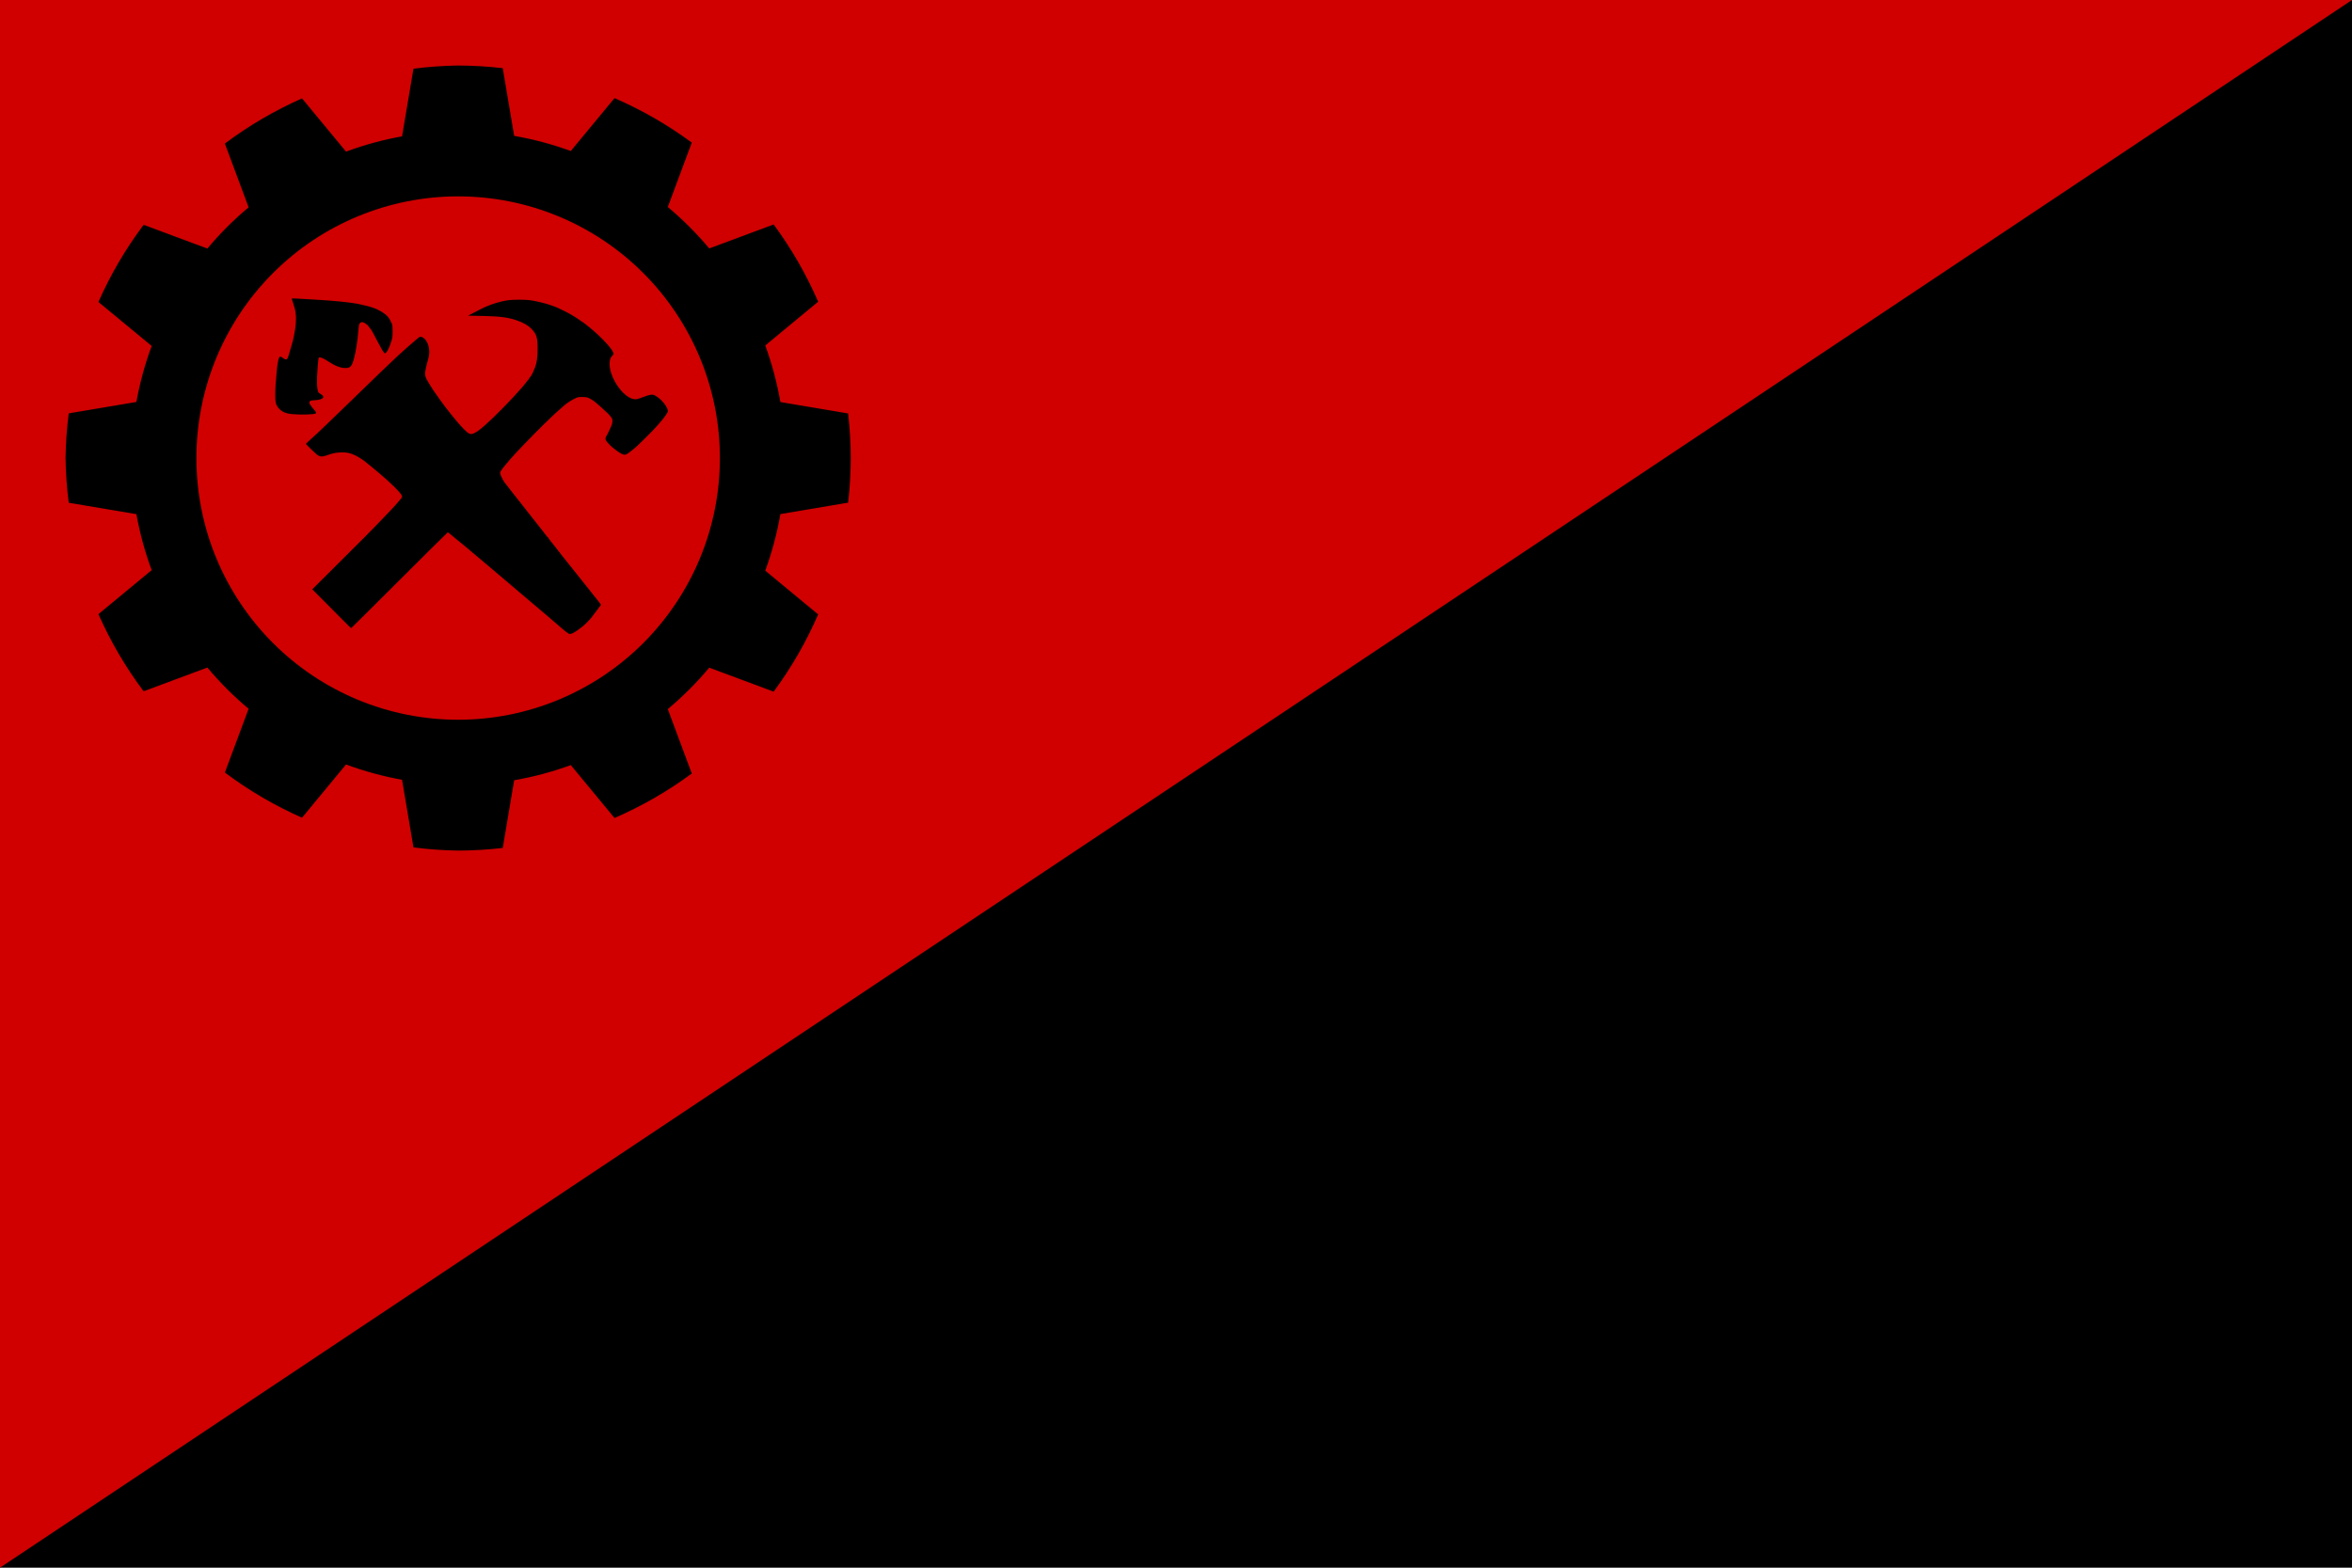<svg xmlns="http://www.w3.org/2000/svg" xml:space="preserve" id="svg1" width="4608" height="3072" version="1.1" viewBox="0 0 1219.2 812.8"><defs id="defs1"><style id="style1">.cls-1{fill:#0283c0}.cls-2{fill:#fff}.cls-3{fill:#ef483f}</style></defs><path id="rect1" d="M 0 0 L 0 812.8 L 1219.2 812.8 L 1219.2 0 L 0 0 z" style="fill:#000;fill-rule:evenodd;stroke:none;stroke-width:8.467;stroke-linecap:round;stroke-linejoin:round;fill-opacity:1"/><path id="path1" d="M 0,0 V 812.8 L 1219.2,0 Z" style="fill:#d00000;stroke-width:4.233;stroke-linecap:round;stroke-linejoin:round;stroke-miterlimit:128;fill-opacity:1"/><path id="path3" d="m 1024,240 c -29.241,0.418 -58.434,2.506 -87.437,6.254 L 914.238,378.578 c -37.323,6.698 -73.977,16.699 -109.529,29.887 l -86.092,-104.156 c -53.522,23.62 -104.17,53.279 -150.959,88.398 l 46.441,124.719 c -29.239,24.436 -56.238,51.434 -80.674,80.674 l -124.719,-46.441 c -35.12,46.789 -64.778,97.437 -88.398,150.959 l 104.156,86.092 c -13.187,35.552 -23.189,72.206 -29.887,109.529 l -132.324,22.324 c -3.748,29.003 -5.836,58.196 -6.254,87.438 0.418,29.241 2.506,58.434 6.254,87.438 l 132.324,22.324 c 6.698,37.323 16.699,73.977 29.887,109.529 l -104.156,86.092 c 23.62,53.522 53.279,104.171 88.398,150.959 l 124.719,-46.441 c 24.436,29.239 51.434,56.238 80.674,80.674 l -46.441,124.719 c 46.789,35.12 97.437,64.778 150.959,88.398 l 86.092,-104.156 c 35.552,13.187 72.206,23.189 109.529,29.887 l 22.324,132.324 c 29.003,3.748 58.196,5.836 87.437,6.254 29.159,-0.067 58.291,-1.796 87.254,-5.176 l 22.352,-132.475 c 37.713,-6.529 74.765,-16.427 110.709,-29.576 l 85.527,103.473 c 53.545,-23.183 104.273,-52.394 151.203,-87.064 l -46.92,-126.004 c 29.387,-24.539 56.514,-51.665 81.053,-81.053 l 126.004,46.92 c 34.671,-46.93 63.881,-97.658 87.064,-151.203 l -103.473,-85.527 c 13.149,-35.944 23.048,-72.996 29.576,-110.709 l 132.475,-22.352 c 3.38,-28.963 5.108,-58.095 5.176,-87.254 -0.067,-29.159 -1.796,-58.291 -5.176,-87.254 l -132.475,-22.352 c -6.529,-37.713 -16.427,-74.765 -29.576,-110.709 l 103.473,-85.527 c -23.183,-53.545 -52.393,-104.273 -87.064,-151.203 l -126.004,46.92 c -24.539,-29.388 -51.665,-56.514 -81.053,-81.053 l 46.92,-126.004 c -46.93,-34.671 -97.658,-63.881 -151.203,-87.064 l -85.527,103.473 c -35.944,-13.149 -72.996,-23.048 -110.709,-29.576 l -22.352,-132.475 c -28.963,-3.38 -58.095,-5.108 -87.254,-5.176 z m 0,256 c 135.791,-2e-5 266.02,53.943 362.039,149.961 C 1482.057,741.98 1536,872.209 1536,1008 c 0,135.791 -53.943,266.02 -149.961,362.039 -96.019,96.019 -226.248,149.961 -362.039,149.961 -135.791,0 -266.02,-53.943 -362.039,-149.961 C 565.943,1274.02 512,1143.791 512,1008 512,872.209 565.943,741.98 661.961,645.961 757.98,549.943 888.209,496 1024,496 Z M 698.488,695.674 v 0.002 0.004 c -0.15,0.15 0.772,3.327 2.057,7.061 5.789,16.902 7.08,26.42 5.814,42.715 -0.689,8.771 -3.565,25.265 -5.883,33.703 -4.467,16.301 -9.291,32.382 -9.805,32.732 -0.345,0.238 -0.872,1.083 -1.166,1.879 -0.846,2.299 -4.171,1.71 -8.143,-1.441 -4.398,-3.502 -6.121,-3.635 -7.688,-0.615 -1.529,2.957 -3.526,14.586 -4.598,26.721 -2.418,27.401 -2.778,32.938 -2.859,44.76 -0.107,14.709 0.814,19.41 4.924,25.061 6.121,8.432 14.285,12.484 27.729,13.756 17.378,1.648 44.41,0.845 46.641,-1.379 1.297,-1.303 0.069,-3.6 -4.723,-8.844 -2.5,-2.731 -4.555,-5.434 -4.574,-6.004 -0.019,-0.57 -0.357,-1.039 -0.752,-1.039 -0.407,0 -1.201,-1.133 -1.777,-2.523 -2.174,-5.237 0.837,-7.418 10.271,-7.424 7.11,-0.008 15.101,-2.55 15.891,-5.062 0.858,-2.694 -0.297,-4.428 -4.375,-6.596 -2.174,-1.146 -4.385,-3.007 -4.93,-4.135 -2.944,-6.102 -3.466,-22.42 -1.492,-46.934 1.679,-20.836 1.711,-20.994 4.48,-20.994 2.869,0 9.434,3.271 18.311,9.129 11.489,7.58 22.386,11.663 31.27,11.713 10.23,0.069 13.072,-3.174 17.52,-20.014 3.389,-12.786 6.509,-32.808 7.994,-51.289 0.877,-10.832 1.411,-13.996 2.658,-15.662 2.318,-3.095 4.471,-3.591 8.273,-1.881 3.496,1.566 9.412,6.327 9.412,7.58 0,0.414 1.114,1.923 2.486,3.357 1.366,1.428 2.988,3.573 3.596,4.764 0.614,1.184 2.049,3.832 3.195,5.881 1.153,2.055 4.991,9.327 8.537,16.162 6.822,13.156 10.944,20.053 13.023,21.764 1.046,0.865 1.637,0.678 3.416,-1.107 3.164,-3.164 6.704,-10.938 10.344,-22.729 1.898,-6.146 2.18,-8.527 2.211,-18.732 0.019,-6.609 -0.344,-12.546 -0.852,-13.674 -5.576,-12.511 -8.823,-16.674 -17.6,-22.588 -4.93,-3.32 -15.641,-8.83 -17.176,-8.83 -0.313,0 -1.743,-0.534 -3.184,-1.18 -3.201,-1.441 -20.103,-5.745 -29.256,-7.449 -17.673,-3.283 -47.612,-6.202 -86.133,-8.395 -12.767,-0.733 -27.626,-1.589 -33.014,-1.908 -5.388,-0.319 -9.926,-0.459 -10.076,-0.314 z m 444.742,2.521 c -8.012,0 -15.913,0.311 -20.611,0.938 -17.009,2.287 -37.755,8.916 -53.898,17.242 -4.335,2.23 -11.797,6.076 -16.59,8.557 l -8.707,4.494 26.949,0.523 c 33.641,0.652 49.711,2.571 65.93,7.877 14.503,4.749 24.167,10.235 31.521,17.896 9.648,10.048 11.611,16.701 11.561,39.191 -0.03,16.038 -1.542,27.003 -4.85,35.229 -4.241,10.556 -5.788,13.826 -8.131,17.266 -1.453,2.13 -2.947,4.002 -3.316,4.152 -0.369,0.15 -0.67,0.771 -0.67,1.379 0,0.608 -0.273,1.227 -0.617,1.377 -0.664,0.3 -3.446,3.603 -6.842,8.145 -1.14,1.516 -2.443,3.17 -2.9,3.678 -0.457,0.501 -3.069,3.512 -5.807,6.701 -17.071,19.865 -51.147,54.521 -69.678,70.865 -9.873,8.708 -15.048,12.515 -21.125,15.541 -4.323,2.149 -6.481,2.31 -10.184,0.744 -3.195,-1.353 -13.358,-11.385 -21.959,-21.672 -3.003,-3.595 -6.011,-7.187 -9.024,-10.773 -2.367,-2.867 -4.69,-5.771 -6.969,-8.709 -2.299,-2.957 -5.796,-7.436 -7.77,-9.941 -4.604,-5.864 -18.31,-24.919 -20.797,-28.922 -0.373,-0.62 -0.801,-1.205 -1.279,-1.748 -0.238,-0.225 -1.774,-2.471 -3.396,-4.977 -12.022,-18.543 -14.816,-24.219 -14.816,-30.045 0,-4.655 2.693,-17.197 6.176,-28.768 4.479,-14.847 1.567,-31.236 -7.041,-39.668 -3.771,-3.696 -8.311,-5.123 -10.572,-3.318 l -2.957,2.328 c -5.074,3.953 -29.076,25.061 -38.191,33.574 -21.726,20.31 -41.846,39.657 -88.492,85.082 -18.518,17.982 -37.087,35.911 -55.709,53.785 -3.107,2.951 -8.329,7.926 -11.605,11.059 -3.283,3.132 -10.17,9.435 -15.301,14.008 -5.131,4.573 -9.326,8.6 -9.326,8.951 0,0.689 16.305,16.788 20.314,20.064 6.503,5.306 10.814,5.866 19.904,2.59 11.69,-4.21 17.329,-5.438 27.045,-5.889 11.997,-0.564 19.201,0.875 29.494,5.912 6.158,3.007 19.595,11.771 20.998,13.688 0.225,0.313 1.192,1.104 2.15,1.762 1.961,1.353 4.479,3.429 22.615,18.596 22.615,18.919 41.102,37.06 44.598,43.775 1.472,2.819 1.046,4.255 -2.418,8.164 -1.45,1.632 -2.87,3.289 -4.26,4.973 -5.669,6.991 -18.514,20.638 -46.592,49.506 -14.384,14.785 -15.11,15.511 -78.264,78.383 l -43.232,43.037 21.969,22.033 c 12.091,12.116 29.05,29.209 37.689,37.986 8.645,8.771 16.037,15.957 16.426,15.957 0.388,0 42.882,-42.16 94.408,-93.668 51.533,-51.508 94.102,-93.67 94.584,-93.67 0.489,0 1.618,0.652 2.508,1.447 0.896,0.802 4.603,3.866 8.242,6.816 3.634,2.944 6.803,5.574 7.035,5.844 0.225,0.263 3.216,2.701 6.637,5.414 2.406,1.889 4.786,3.809 7.141,5.762 1.478,1.315 10.169,8.646 20.568,17.316 2.236,1.873 4.485,3.777 4.992,4.234 0.501,0.457 2.961,2.506 5.461,4.555 6.465,5.312 7.686,6.34 15.648,13.156 3.922,3.352 8.817,7.517 10.865,9.24 2.055,1.729 6.741,5.702 10.418,8.822 14.267,12.02 28.485,24.098 42.654,36.234 1.14,0.977 5.201,4.385 9.01,7.58 7.979,6.656 15.9,13.38 23.764,20.172 1.378,1.215 5.856,4.999 9.953,8.4 2.811,2.317 5.597,4.664 8.357,7.041 0.501,0.464 3.093,2.718 5.768,4.992 2.675,2.28 6.577,5.64 8.676,7.463 2.099,1.823 6.021,5.187 8.709,7.461 2.694,2.28 5.476,4.704 6.184,5.387 0.708,0.689 4.198,3.573 7.75,6.43 3.734,2.988 7.266,5.18 8.375,5.18 5.381,0 21.613,-10.849 32.902,-21.994 7.067,-6.979 9.512,-9.96 20.65,-25.096 l 7.504,-10.215 -1.881,-2.635 c -0.928,-1.318 -1.889,-2.614 -2.881,-3.885 -3.623,-4.552 -7.236,-9.113 -10.838,-13.682 -11.068,-13.99 -22.181,-27.944 -33.34,-41.861 -6.014,-7.518 -12.58,-15.73 -14.578,-18.242 -4.623,-5.811 -9.258,-11.613 -13.906,-17.404 -0.557,-0.689 -2.123,-2.736 -3.477,-4.559 -0.924,-1.279 -1.896,-2.522 -2.914,-3.728 -2.398,-2.96 -4.75,-5.957 -7.055,-8.99 -2.89,-3.787 -5.852,-7.52 -8.883,-11.195 -1.253,-1.441 -2.489,-3.271 -2.758,-4.066 -0.257,-0.796 -0.777,-1.447 -1.146,-1.447 -0.376,0 -2.844,-2.892 -5.494,-6.426 -1.851,-2.502 -3.752,-4.968 -5.701,-7.394 -0.916,-1.075 -1.796,-2.179 -2.641,-3.311 -4.331,-5.606 -8.721,-11.166 -13.17,-16.68 -3.333,-4.183 -6.641,-8.386 -9.924,-12.609 -5.223,-6.735 -10.482,-13.443 -15.775,-20.123 -2.415,-2.906 -4.764,-5.866 -7.047,-8.877 -4.066,-5.24 -8.174,-10.448 -12.322,-15.623 -5.638,-7.079 -11.582,-14.753 -13.205,-17.064 -3.696,-5.25 -8.473,-15.473 -8.473,-18.129 0,-2.174 2.358,-5.702 10.652,-15.932 5.055,-6.227 16.584,-19.41 20.392,-23.307 0.94,-0.965 7.498,-7.846 14.57,-15.295 26.669,-28.109 60.656,-61.321 75.434,-73.719 2.443,-2.055 4.847,-4.103 5.342,-4.561 3.558,-3.276 11.94,-8.764 18.268,-11.959 7.43,-3.746 7.599,-3.791 15.824,-3.791 6.428,0 9.162,0.372 12.031,1.619 4.291,1.879 11.255,6.181 13.654,8.449 0.915,0.858 2.783,2.43 4.148,3.482 2.074,1.604 9.013,7.902 21.217,19.266 1.184,1.103 3.517,3.807 5.189,6 2.512,3.32 3.029,4.687 3.029,7.982 0,2.186 -0.53,5.482 -1.188,7.33 -1.591,4.523 -9.504,21.148 -10.324,21.693 -0.357,0.245 -1.072,1.664 -1.586,3.168 -1.165,3.408 -0.319,5.813 3.49,9.936 1.566,1.698 3.528,3.835 4.361,4.756 4.323,4.761 16.657,14.115 22.615,17.166 7.16,3.659 9.032,3.07 21.191,-6.74 8.539,-6.879 11.451,-9.573 26.123,-24.113 20.848,-20.654 32.601,-33.879 40.281,-45.318 3.189,-4.736 3.735,-6.119 3.365,-8.443 -1.359,-8.445 -12.818,-22.196 -23.818,-28.58 -6.396,-3.721 -9.63,-3.216 -31.023,4.865 -4.354,1.641 -6.864,2.106 -10.053,1.85 -22.509,-1.804 -51.814,-45.777 -48.77,-73.172 0.639,-5.732 2.021,-8.884 5.529,-12.58 2.28,-2.399 2.42,-2.86 1.58,-5.26 -3.032,-8.689 -23.648,-30.736 -46.119,-49.305 -1.87,-1.561 -3.787,-3.065 -5.748,-4.51 -0.755,-0.501 -1.474,-1.057 -2.148,-1.662 -1.234,-1.378 -7.485,-5.842 -8.174,-5.842 -0.445,0 -0.942,-0.284 -1.086,-0.629 -0.357,-0.796 -10.033,-7.197 -18.49,-12.215 -6.954,-4.135 -28.43,-14.689 -31.951,-15.723 -2.791,-0.926 -5.556,-1.927 -8.293,-3.002 -8.382,-3.233 -30.835,-8.647 -41.053,-9.906 -5.137,-0.633 -13.264,-0.951 -21.264,-0.951 z" style="display:inline;fill:#000;fill-opacity:1;stroke-width:4.233;stroke-linecap:round;stroke-linejoin:round;stroke-miterlimit:128" transform="matrix(0.265,0,0,0.265,-33.867,-29.633)"/></svg>